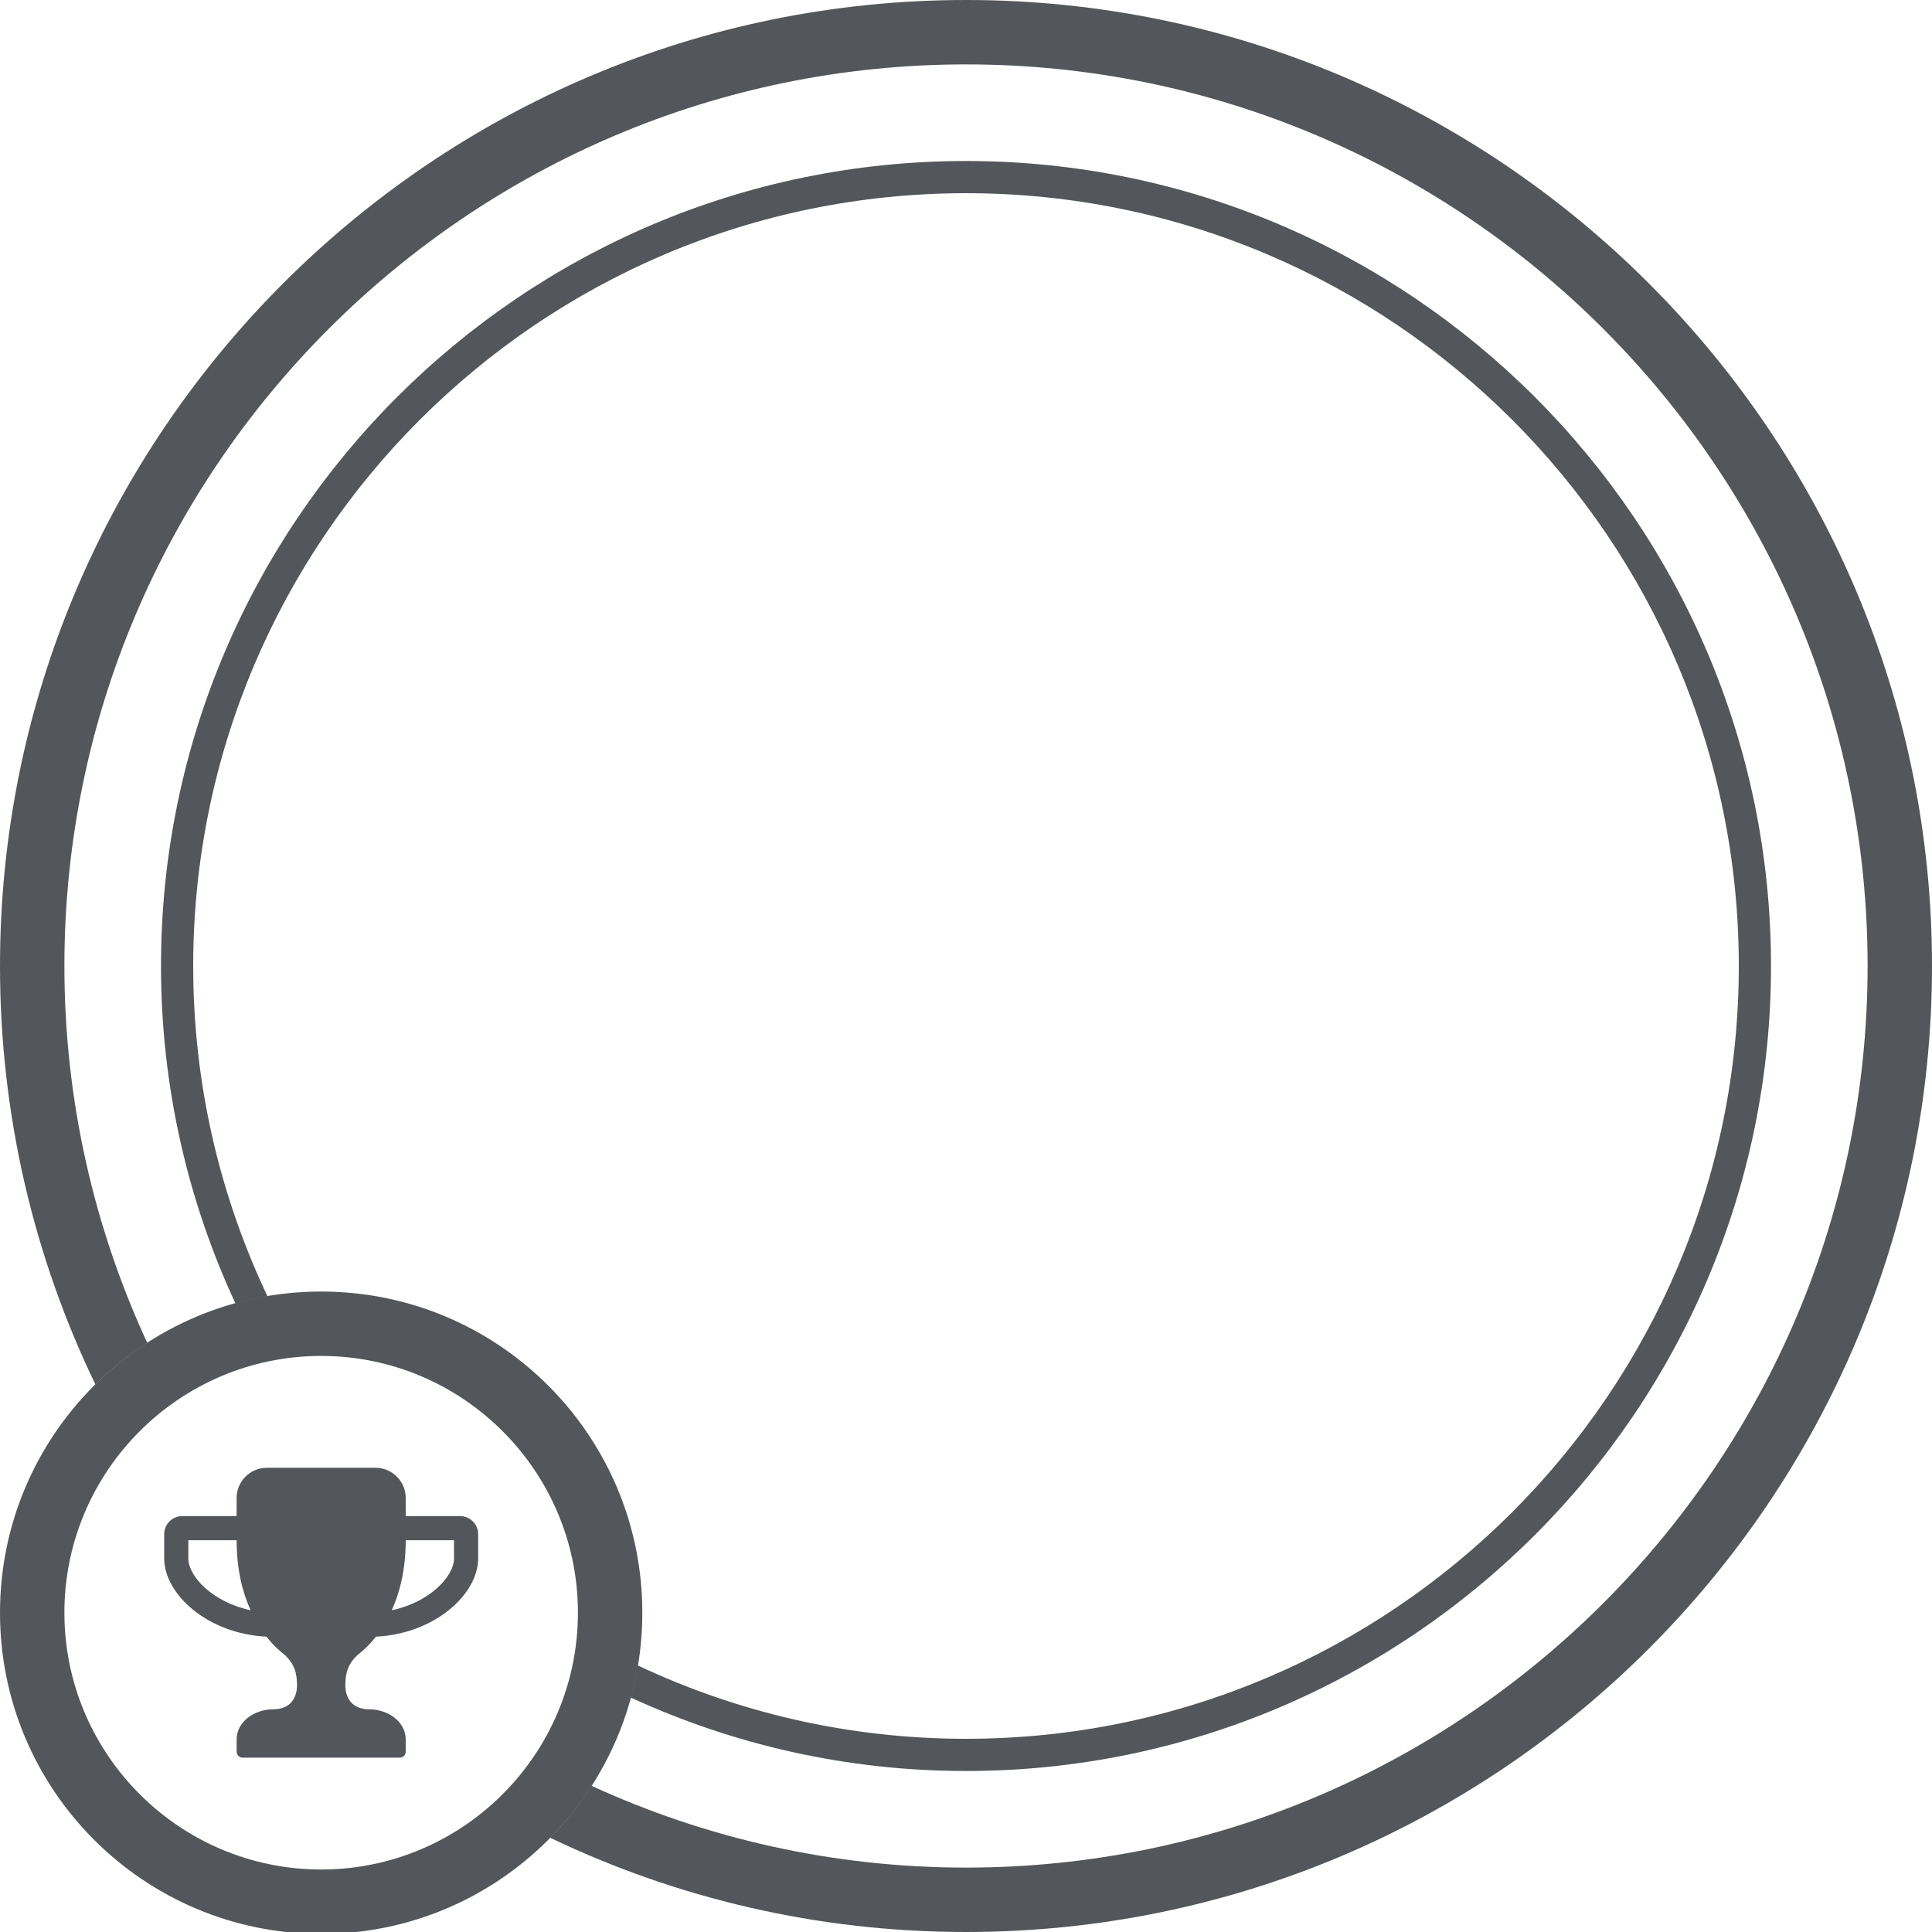 <?xml version="1.0" encoding="utf-8"?>
<!-- Generator: Adobe Illustrator 15.0.0, SVG Export Plug-In . SVG Version: 6.00 Build 0)  -->
<!DOCTYPE svg PUBLIC "-//W3C//DTD SVG 1.1//EN" "http://www.w3.org/Graphics/SVG/1.1/DTD/svg11.dtd">
<svg version="1.1" id="Layer_1" xmlns="http://www.w3.org/2000/svg" xmlns:xlink="http://www.w3.org/1999/xlink" x="0px" y="0px"
	 width="60px" height="60.001px" viewBox="0 0 60 60.001" enable-background="new 0 0 60 60.001" xml:space="preserve">
<g>
	<path fill="#53565A" d="M9.974,42.11c4.397,0,7.974,3.577,7.974,7.974c0,4.397-3.577,7.975-7.974,7.975S2,54.481,2,50.084
		C2,45.687,5.577,42.11,9.974,42.11 M9.974,40.11C4.466,40.11,0,44.576,0,50.084s4.466,9.975,9.974,9.975s9.974-4.466,9.974-9.975
		S15.482,40.11,9.974,40.11L9.974,40.11z"/>
</g>
<g>
	<path fill="#53565A" d="M6,30C6,16.766,16.766,6,30,6s24,10.766,24,24S43.234,54,30,54c-3.645,0-7.1-0.82-10.197-2.28
		c-0.056,0.339-0.128,0.671-0.217,0.998C22.758,54.178,26.284,55,30,55c13.783,0,25-11.217,25-25S43.783,5,30,5S5,16.216,5,30
		c0,3.741,0.832,7.291,2.312,10.48c0.326-0.09,0.658-0.163,0.997-0.22C6.831,37.147,6,33.669,6,30z"/>
	<path fill="#53565A" d="M30,0C13.458,0,0,13.458,0,30c0,4.652,1.064,9.061,2.962,12.994c0.489-0.484,1.031-0.913,1.612-1.288
		C2.926,38.142,2,34.178,2,30C2,14.56,14.561,2,30,2S58,14.56,58,30S45.439,58,30,58c-4.149,0-8.087-0.914-11.632-2.541
		c-0.373,0.581-0.801,1.124-1.283,1.614C20.999,58.947,25.378,60,30,60c16.542,0,30-13.458,30-30S46.542,0,30,0z"/>
</g>
<g>
	<path fill="#53565A" d="M5.099,47.646c0-0.311,0.252-0.563,0.563-0.563h1.687v-0.563c0-0.515,0.422-0.937,0.938-0.937h3.375
		c0.516,0,0.938,0.422,0.938,0.937v0.563h1.687c0.311,0,0.563,0.252,0.563,0.563v0.75c0,1.114-1.347,2.343-3.176,2.432
		c-0.234,0.299-0.451,0.475-0.556,0.557c-0.31,0.281-0.393,0.574-0.393,0.949c0,0.375,0.187,0.751,0.75,0.751
		c0.563,0,1.125,0.375,1.125,0.937v0.375c0,0.106-0.082,0.188-0.188,0.188H7.536c-0.105,0-0.187-0.082-0.187-0.188v-0.375
		c0-0.563,0.563-0.937,1.125-0.937c0.563,0,0.75-0.375,0.75-0.751c0-0.375-0.083-0.668-0.393-0.949
		c-0.105-0.082-0.322-0.258-0.556-0.557c-1.829-0.088-3.176-1.318-3.176-2.432V47.646z M12.166,50.008
		c1.154-0.24,1.934-1.038,1.934-1.611v-0.563h-1.5C12.599,48.754,12.412,49.469,12.166,50.008z M5.849,48.396
		c0,0.574,0.779,1.371,1.934,1.611c-0.247-0.539-0.434-1.254-0.434-2.174h-1.5V48.396z"/>
</g>
</svg>
